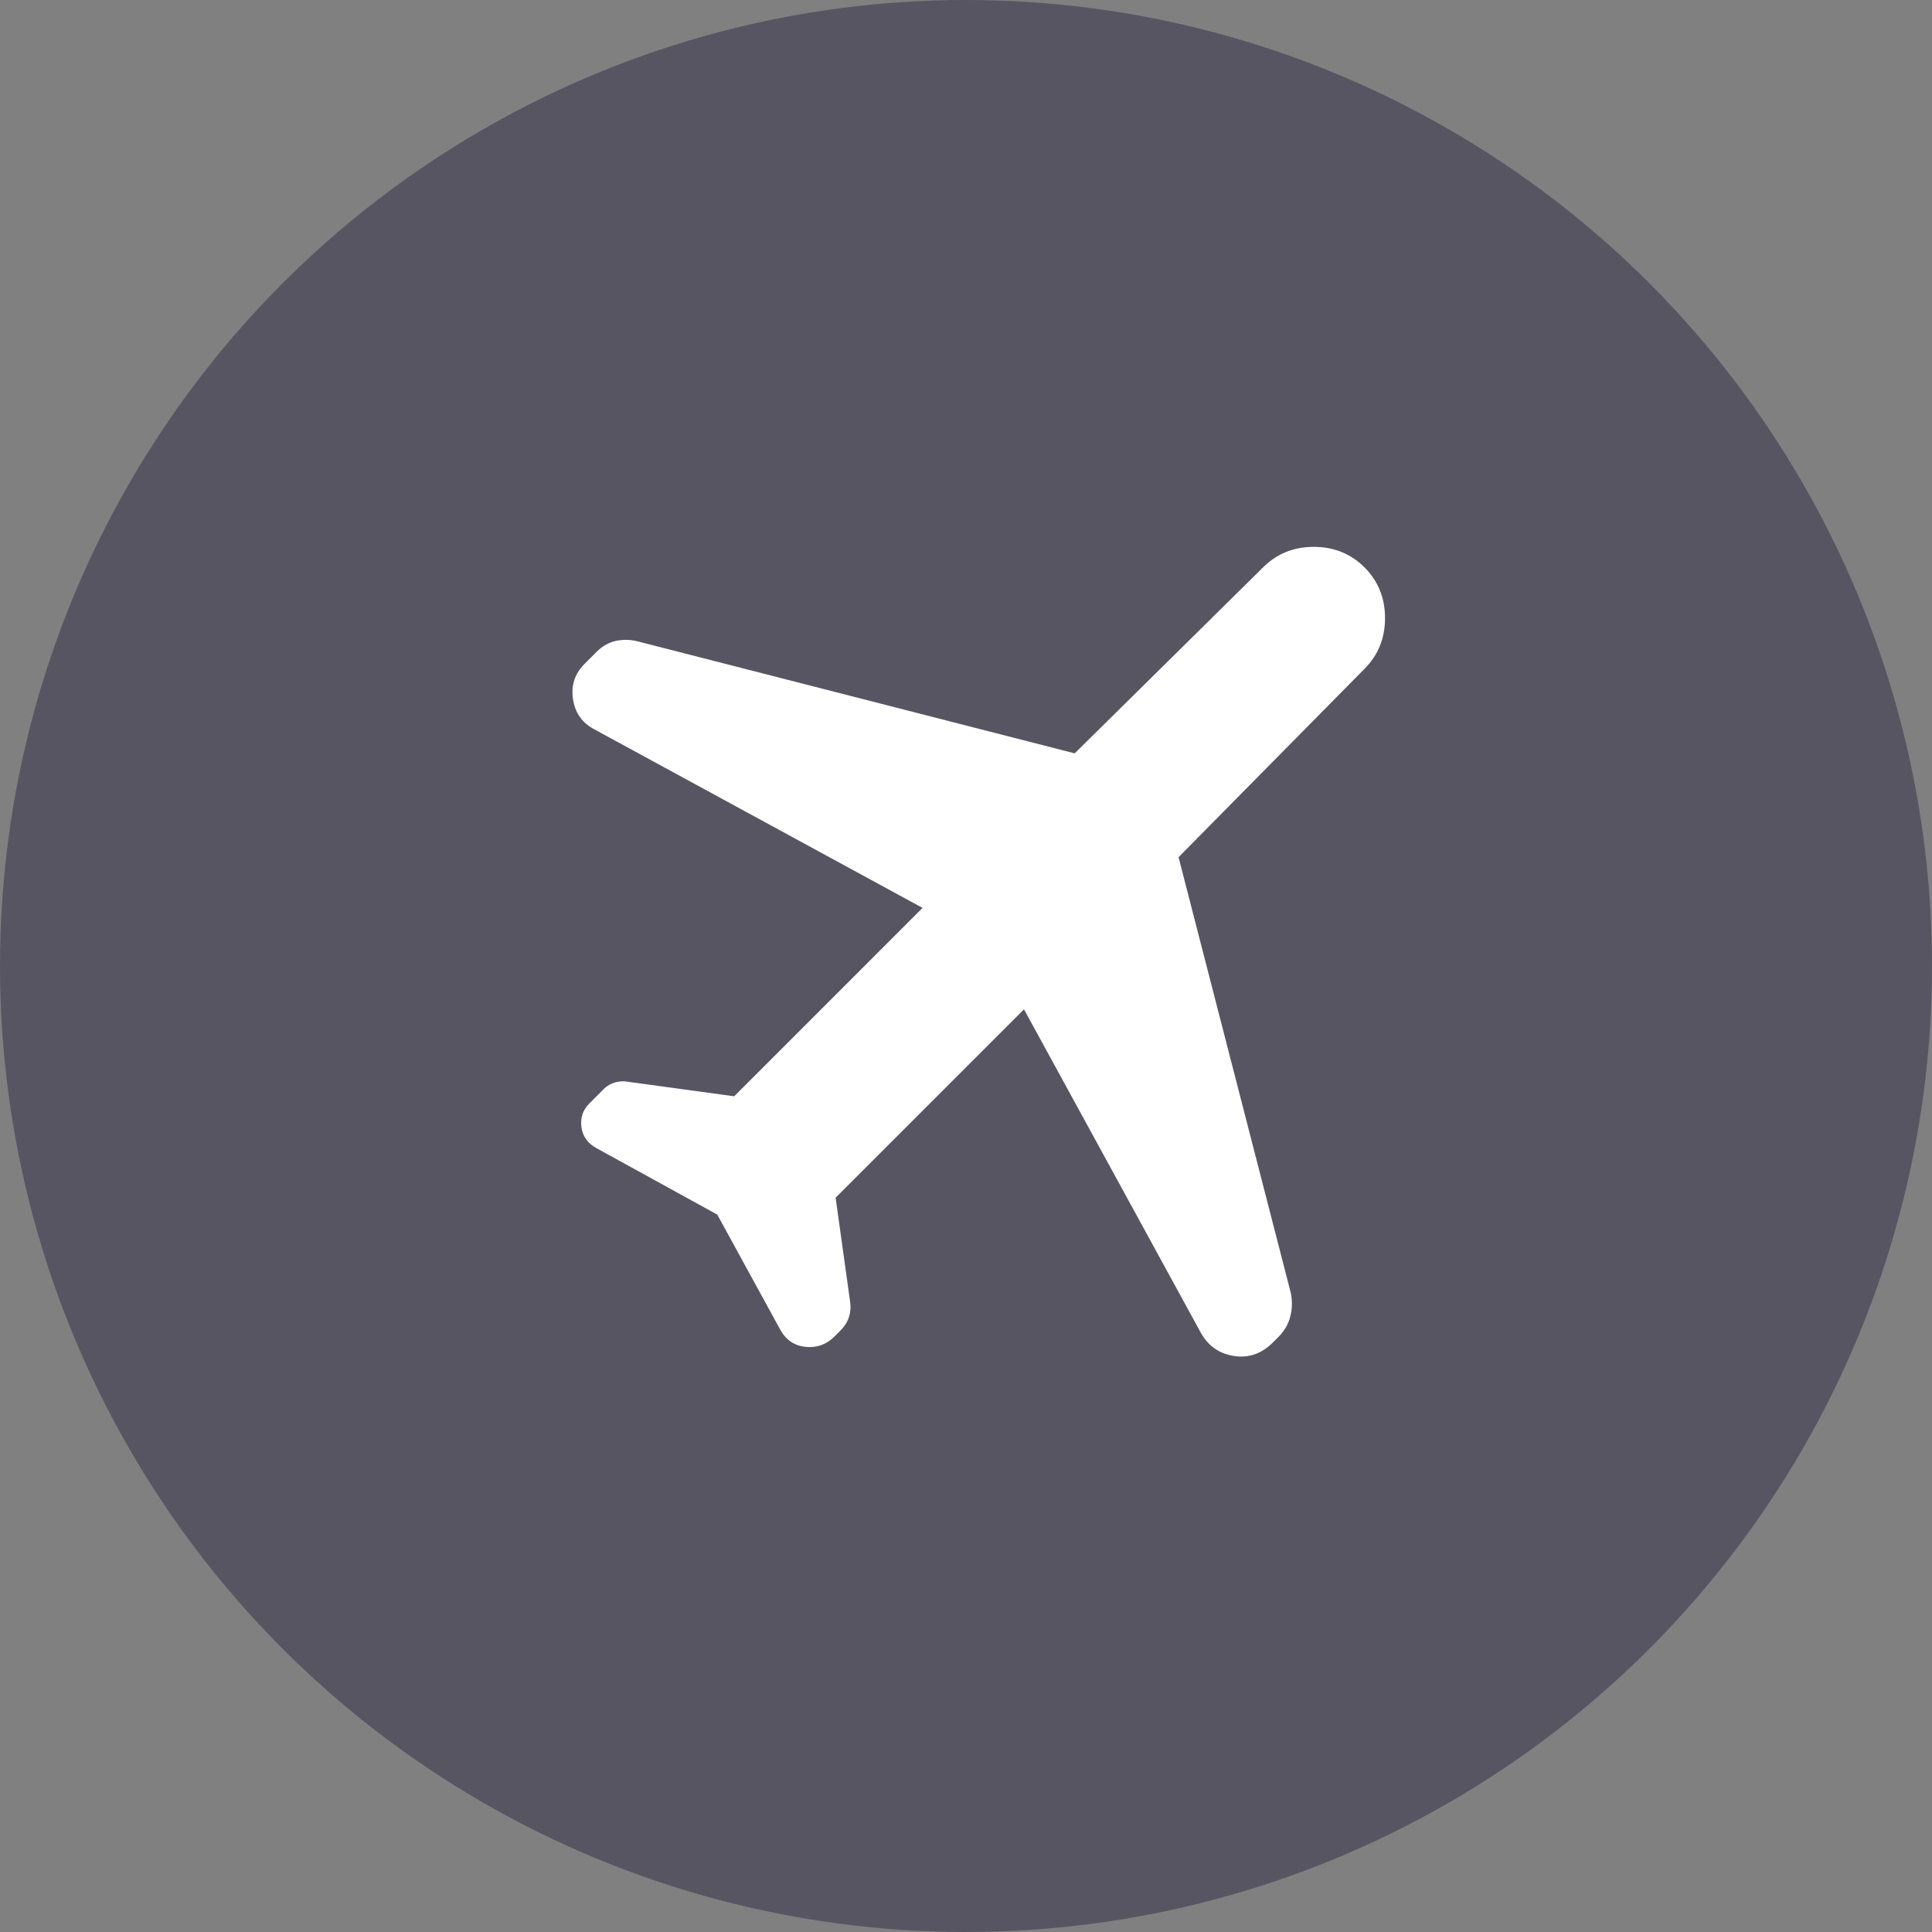 <svg width="80" height="80" viewBox="0 0 80 80" fill="none" xmlns="http://www.w3.org/2000/svg">
<rect x="0" y="0" width="80" height="80" fill="#808080" stroke="none"/>
<circle cx="40" cy="40" r="40" fill="#585563"/>
<path d="M29.701 50.294L24.701 47.544C24.334 47.344 24.126 47.053 24.076 46.669C24.026 46.286 24.134 45.961 24.401 45.694L25.001 45.094C25.134 44.961 25.292 44.87 25.476 44.819C25.659 44.77 25.834 44.761 26.001 44.794L30.401 45.395L38.201 37.594L24.601 30.195C24.101 29.928 23.809 29.511 23.726 28.945C23.642 28.378 23.801 27.895 24.201 27.494L24.701 26.994C24.934 26.761 25.192 26.611 25.476 26.544C25.759 26.478 26.051 26.478 26.351 26.544L44.501 31.195L52.301 23.494C52.867 22.928 53.567 22.645 54.401 22.645C55.234 22.645 55.934 22.928 56.501 23.494C57.067 24.061 57.351 24.761 57.351 25.595C57.351 26.428 57.067 27.128 56.501 27.695L48.801 35.495L53.451 53.544C53.517 53.878 53.509 54.203 53.426 54.52C53.342 54.836 53.184 55.111 52.951 55.344L52.701 55.594C52.234 56.061 51.692 56.245 51.076 56.145C50.459 56.044 50.001 55.711 49.701 55.145L42.401 41.794L34.601 49.594L35.201 53.895C35.234 54.128 35.217 54.344 35.151 54.544C35.084 54.745 34.967 54.928 34.801 55.094L34.551 55.344C34.217 55.678 33.817 55.819 33.351 55.77C32.884 55.719 32.534 55.478 32.301 55.044L29.701 50.294Z" fill="white"/>
</svg>
